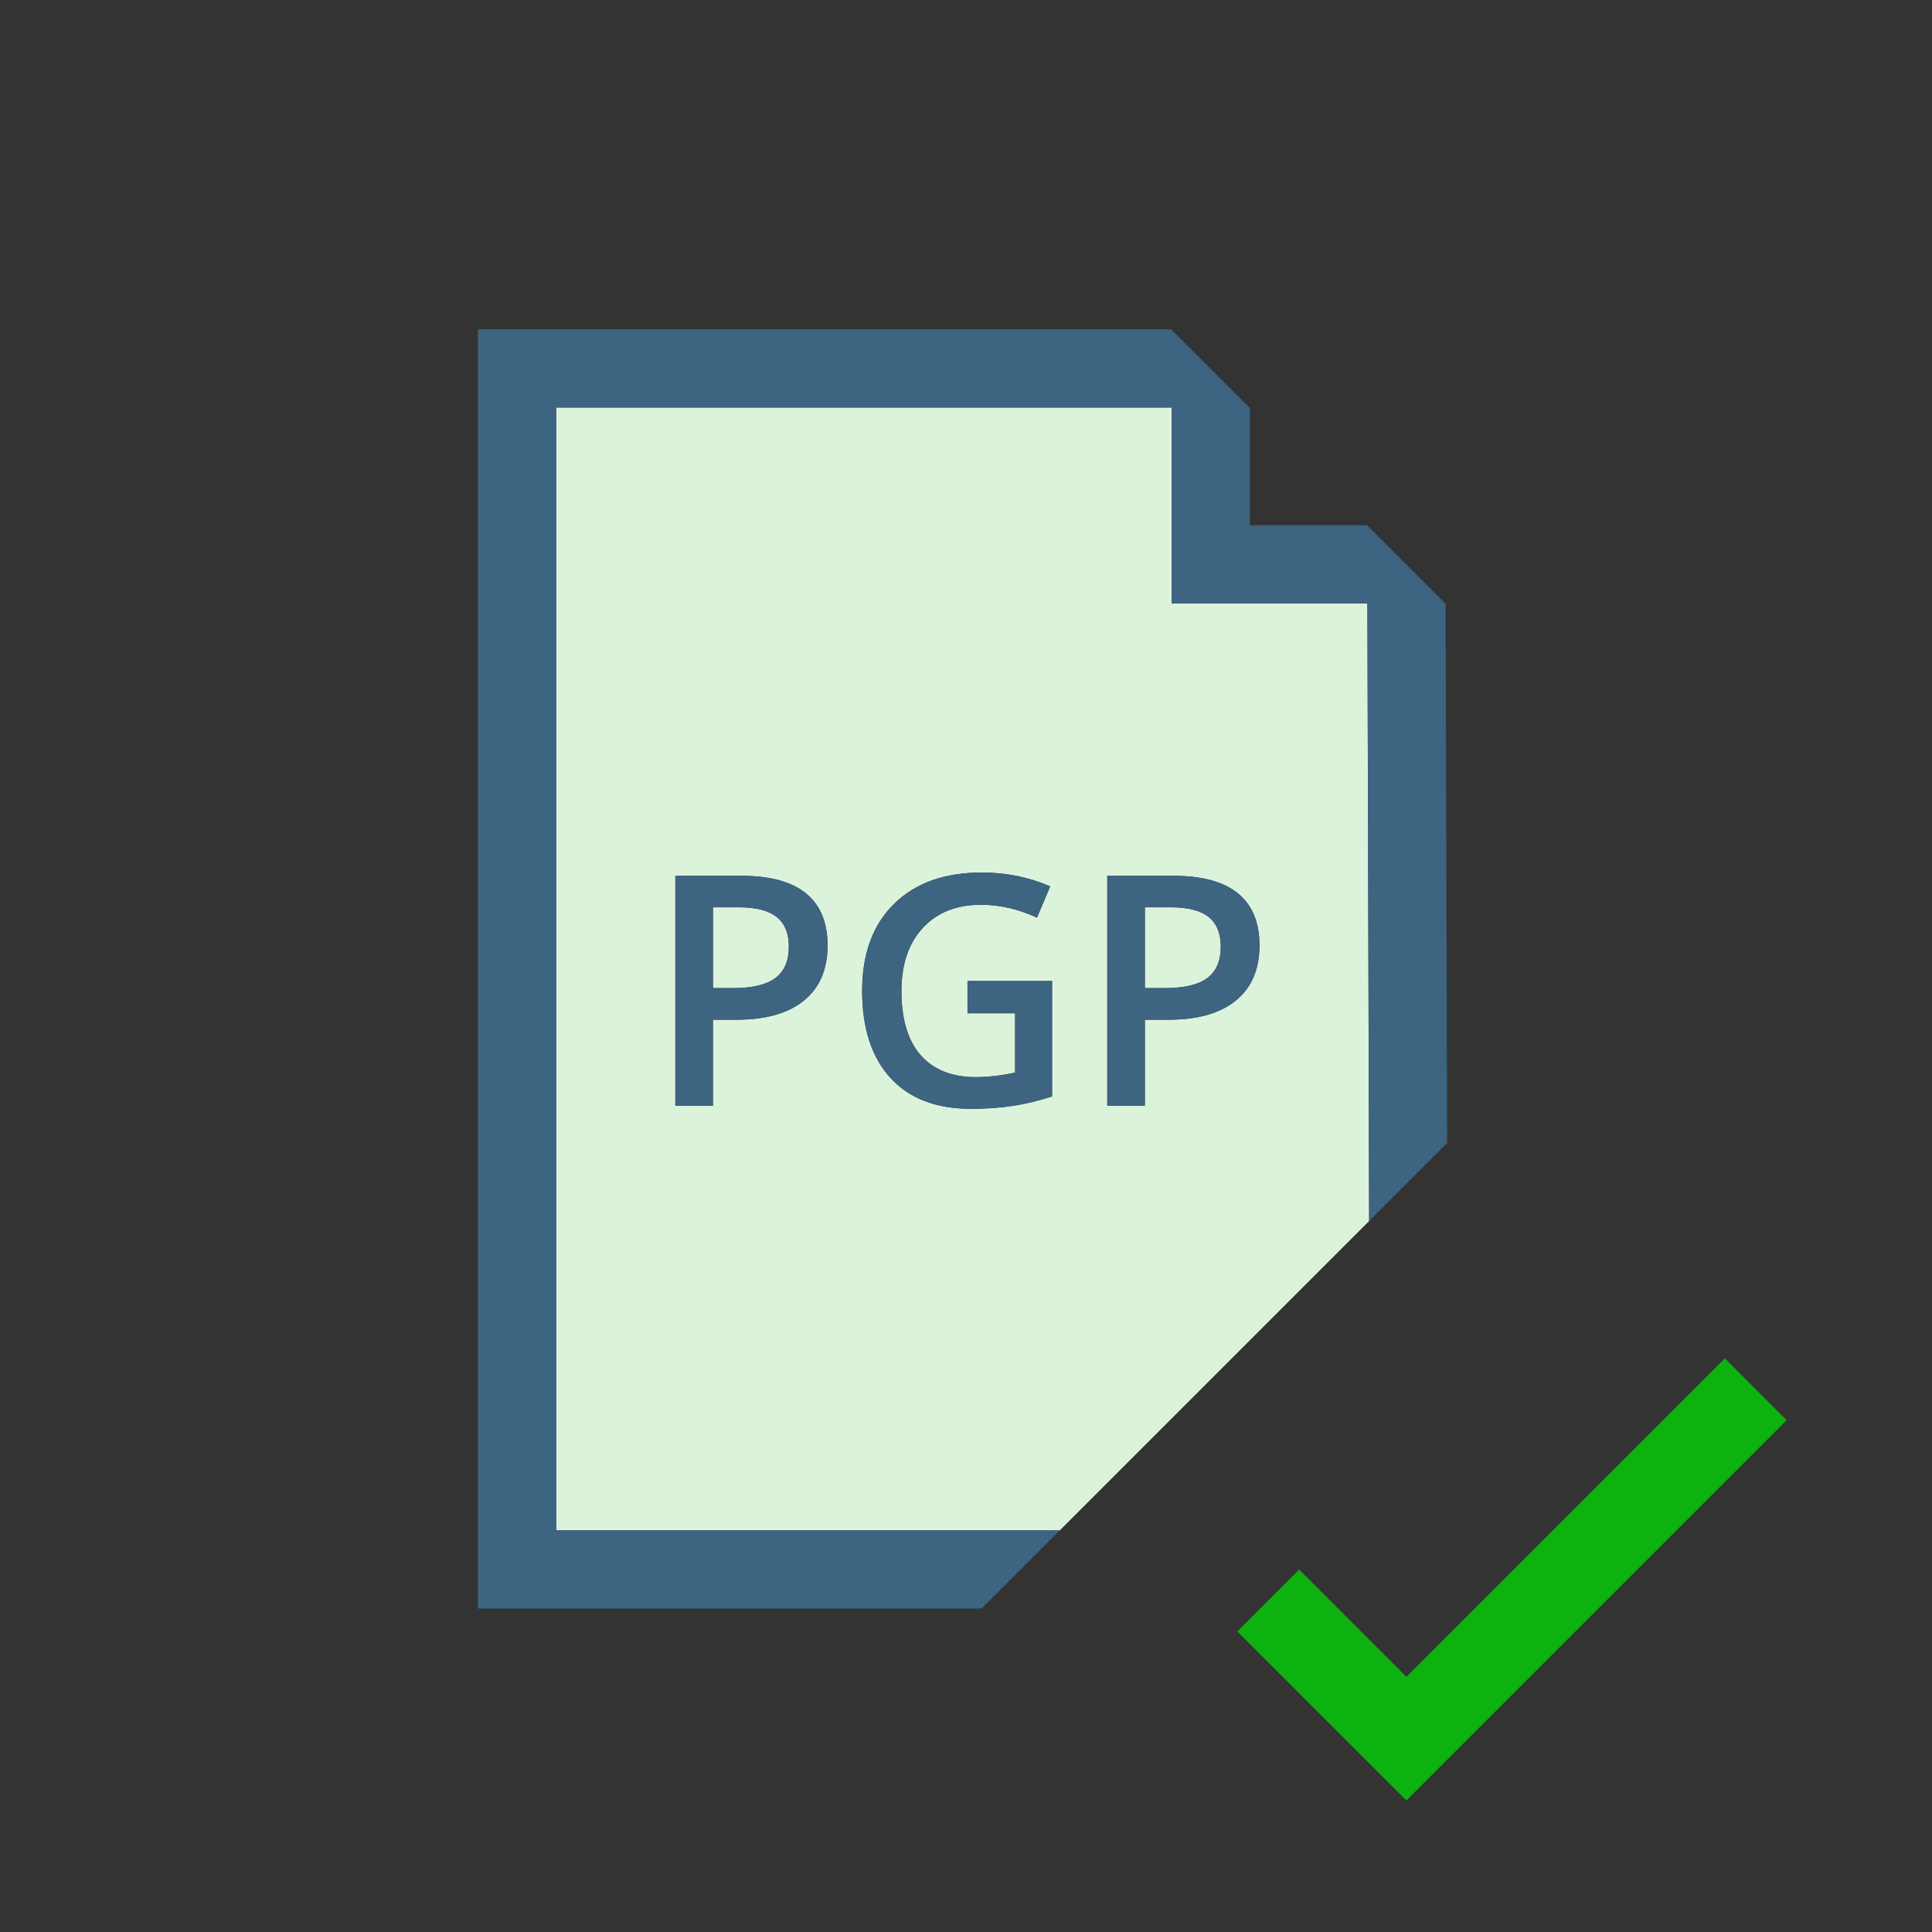 <?xml version="1.0" encoding="utf-8"?>
<!-- Generator: Adobe Illustrator 17.0.0, SVG Export Plug-In . SVG Version: 6.00 Build 0)  -->
<!DOCTYPE svg PUBLIC "-//W3C//DTD SVG 1.1//EN" "http://www.w3.org/Graphics/SVG/1.1/DTD/svg11.dtd">
<svg version="1.1" xmlns="http://www.w3.org/2000/svg" x="0px" y="0px"
     width="42px" height="42px" viewBox="0 0 42 42" enable-background="new 0 0 42 42">
    <rect x="0" y="0" width="42" height="42" fill="#333333" stroke="none"/>
    <g>
        <polygon fill="#0CB20F"
                 points="37.497,29.53 30.574,36.453 28.243,34.121 26.899,35.465 30.574,39.14 38.84,30.874 	"/>
        <path fill="#DBF3DB" d="M16.066,19.724h-0.567v1.757h0.434c0.42,0,0.728-0.073,0.923-0.219s0.293-0.374,0.293-0.684
		c0-0.287-0.087-0.502-0.263-0.643C16.711,19.795,16.437,19.724,16.066,19.724z"/>
        <path fill="#DBF3DB" d="M25.455,19.724h-0.567v1.757h0.434c0.419,0,0.727-0.073,0.923-0.219s0.294-0.374,0.294-0.684
		c0-0.287-0.088-0.502-0.263-0.643C26.1,19.795,25.827,19.724,25.455,19.724z"/>
        <path fill="#DBF3DB" d="M29.726,13.116h-4.257V8.859H12.09v24.409H23.04l6.724-6.724L29.726,13.116z M17.477,21.751
		c-0.342,0.278-0.829,0.417-1.459,0.417h-0.52v1.87h-0.817V19.04h1.439c0.624,0,1.092,0.127,1.403,0.383
		c0.311,0.255,0.467,0.631,0.467,1.128C17.991,21.073,17.819,21.473,17.477,21.751z M22.871,23.835
		c-0.3,0.098-0.589,0.168-0.867,0.208c-0.276,0.041-0.576,0.062-0.897,0.062c-0.756,0-1.34-0.224-1.75-0.672
		c-0.41-0.447-0.615-1.079-0.615-1.895c0-0.804,0.231-1.434,0.694-1.888c0.462-0.455,1.1-0.682,1.911-0.682
		c0.522,0,1.016,0.1,1.483,0.301l-0.287,0.68c-0.406-0.187-0.811-0.28-1.217-0.28c-0.533,0-0.955,0.168-1.265,0.503
		c-0.31,0.335-0.465,0.793-0.465,1.374c0,0.611,0.14,1.075,0.418,1.393c0.279,0.317,0.681,0.477,1.205,0.477
		c0.264,0,0.547-0.033,0.848-0.099v-1.289h-1.035v-0.701h1.838V23.835z M26.867,21.751c-0.342,0.278-0.828,0.417-1.459,0.417h-0.52
		v1.87h-0.817V19.04h1.439c0.625,0,1.092,0.127,1.403,0.383c0.312,0.255,0.467,0.631,0.467,1.128
		C27.379,21.073,27.208,21.473,26.867,21.751z"/>
        <polygon fill="#3D6480" points="12.09,8.859 25.469,8.859 25.469,13.116 29.726,13.116 29.764,26.544 31.46,24.848 31.426,13.126
		29.716,11.416 27.169,11.416 27.169,8.869 25.458,7.158 10.39,7.158 10.39,34.968 21.34,34.968 23.04,33.268 12.09,33.268 	"/>
        <path fill="#3D6480" d="M16.121,19.04h-1.439v4.997h0.817v-1.87h0.52c0.631,0,1.118-0.139,1.459-0.417
		c0.342-0.278,0.513-0.678,0.513-1.2c0-0.497-0.156-0.873-0.467-1.128C17.212,19.168,16.745,19.04,16.121,19.04z M16.855,21.262
		c-0.196,0.146-0.503,0.219-0.923,0.219h-0.434v-1.757h0.567c0.372,0,0.645,0.071,0.82,0.212c0.175,0.141,0.263,0.356,0.263,0.643
		C17.149,20.888,17.051,21.116,16.855,21.262z"/>
        <path fill="#3D6480" d="M21.033,22.027h1.035v1.289c-0.301,0.066-0.583,0.099-0.848,0.099c-0.524,0-0.926-0.159-1.205-0.477
		c-0.279-0.318-0.418-0.782-0.418-1.393c0-0.581,0.155-1.039,0.465-1.374c0.31-0.335,0.731-0.503,1.265-0.503
		c0.406,0,0.811,0.093,1.217,0.28l0.287-0.68c-0.467-0.201-0.961-0.301-1.483-0.301c-0.811,0-1.448,0.227-1.911,0.682
		c-0.462,0.454-0.694,1.084-0.694,1.888c0,0.816,0.206,1.448,0.615,1.895c0.41,0.448,0.994,0.672,1.75,0.672
		c0.321,0,0.621-0.021,0.897-0.062c0.277-0.041,0.566-0.11,0.867-0.208v-2.509h-1.838V22.027z"/>
        <path fill="#3D6480" d="M25.51,19.04h-1.439v4.997h0.817v-1.87h0.52c0.631,0,1.117-0.139,1.459-0.417
		c0.342-0.278,0.513-0.678,0.513-1.2c0-0.497-0.155-0.873-0.467-1.128C26.602,19.168,26.134,19.04,25.51,19.04z M26.245,21.262
		c-0.196,0.146-0.504,0.219-0.923,0.219h-0.434v-1.757h0.567c0.372,0,0.645,0.071,0.82,0.212c0.175,0.141,0.263,0.356,0.263,0.643
		C26.539,20.888,26.44,21.116,26.245,21.262z"/>
    </g>
</svg>
